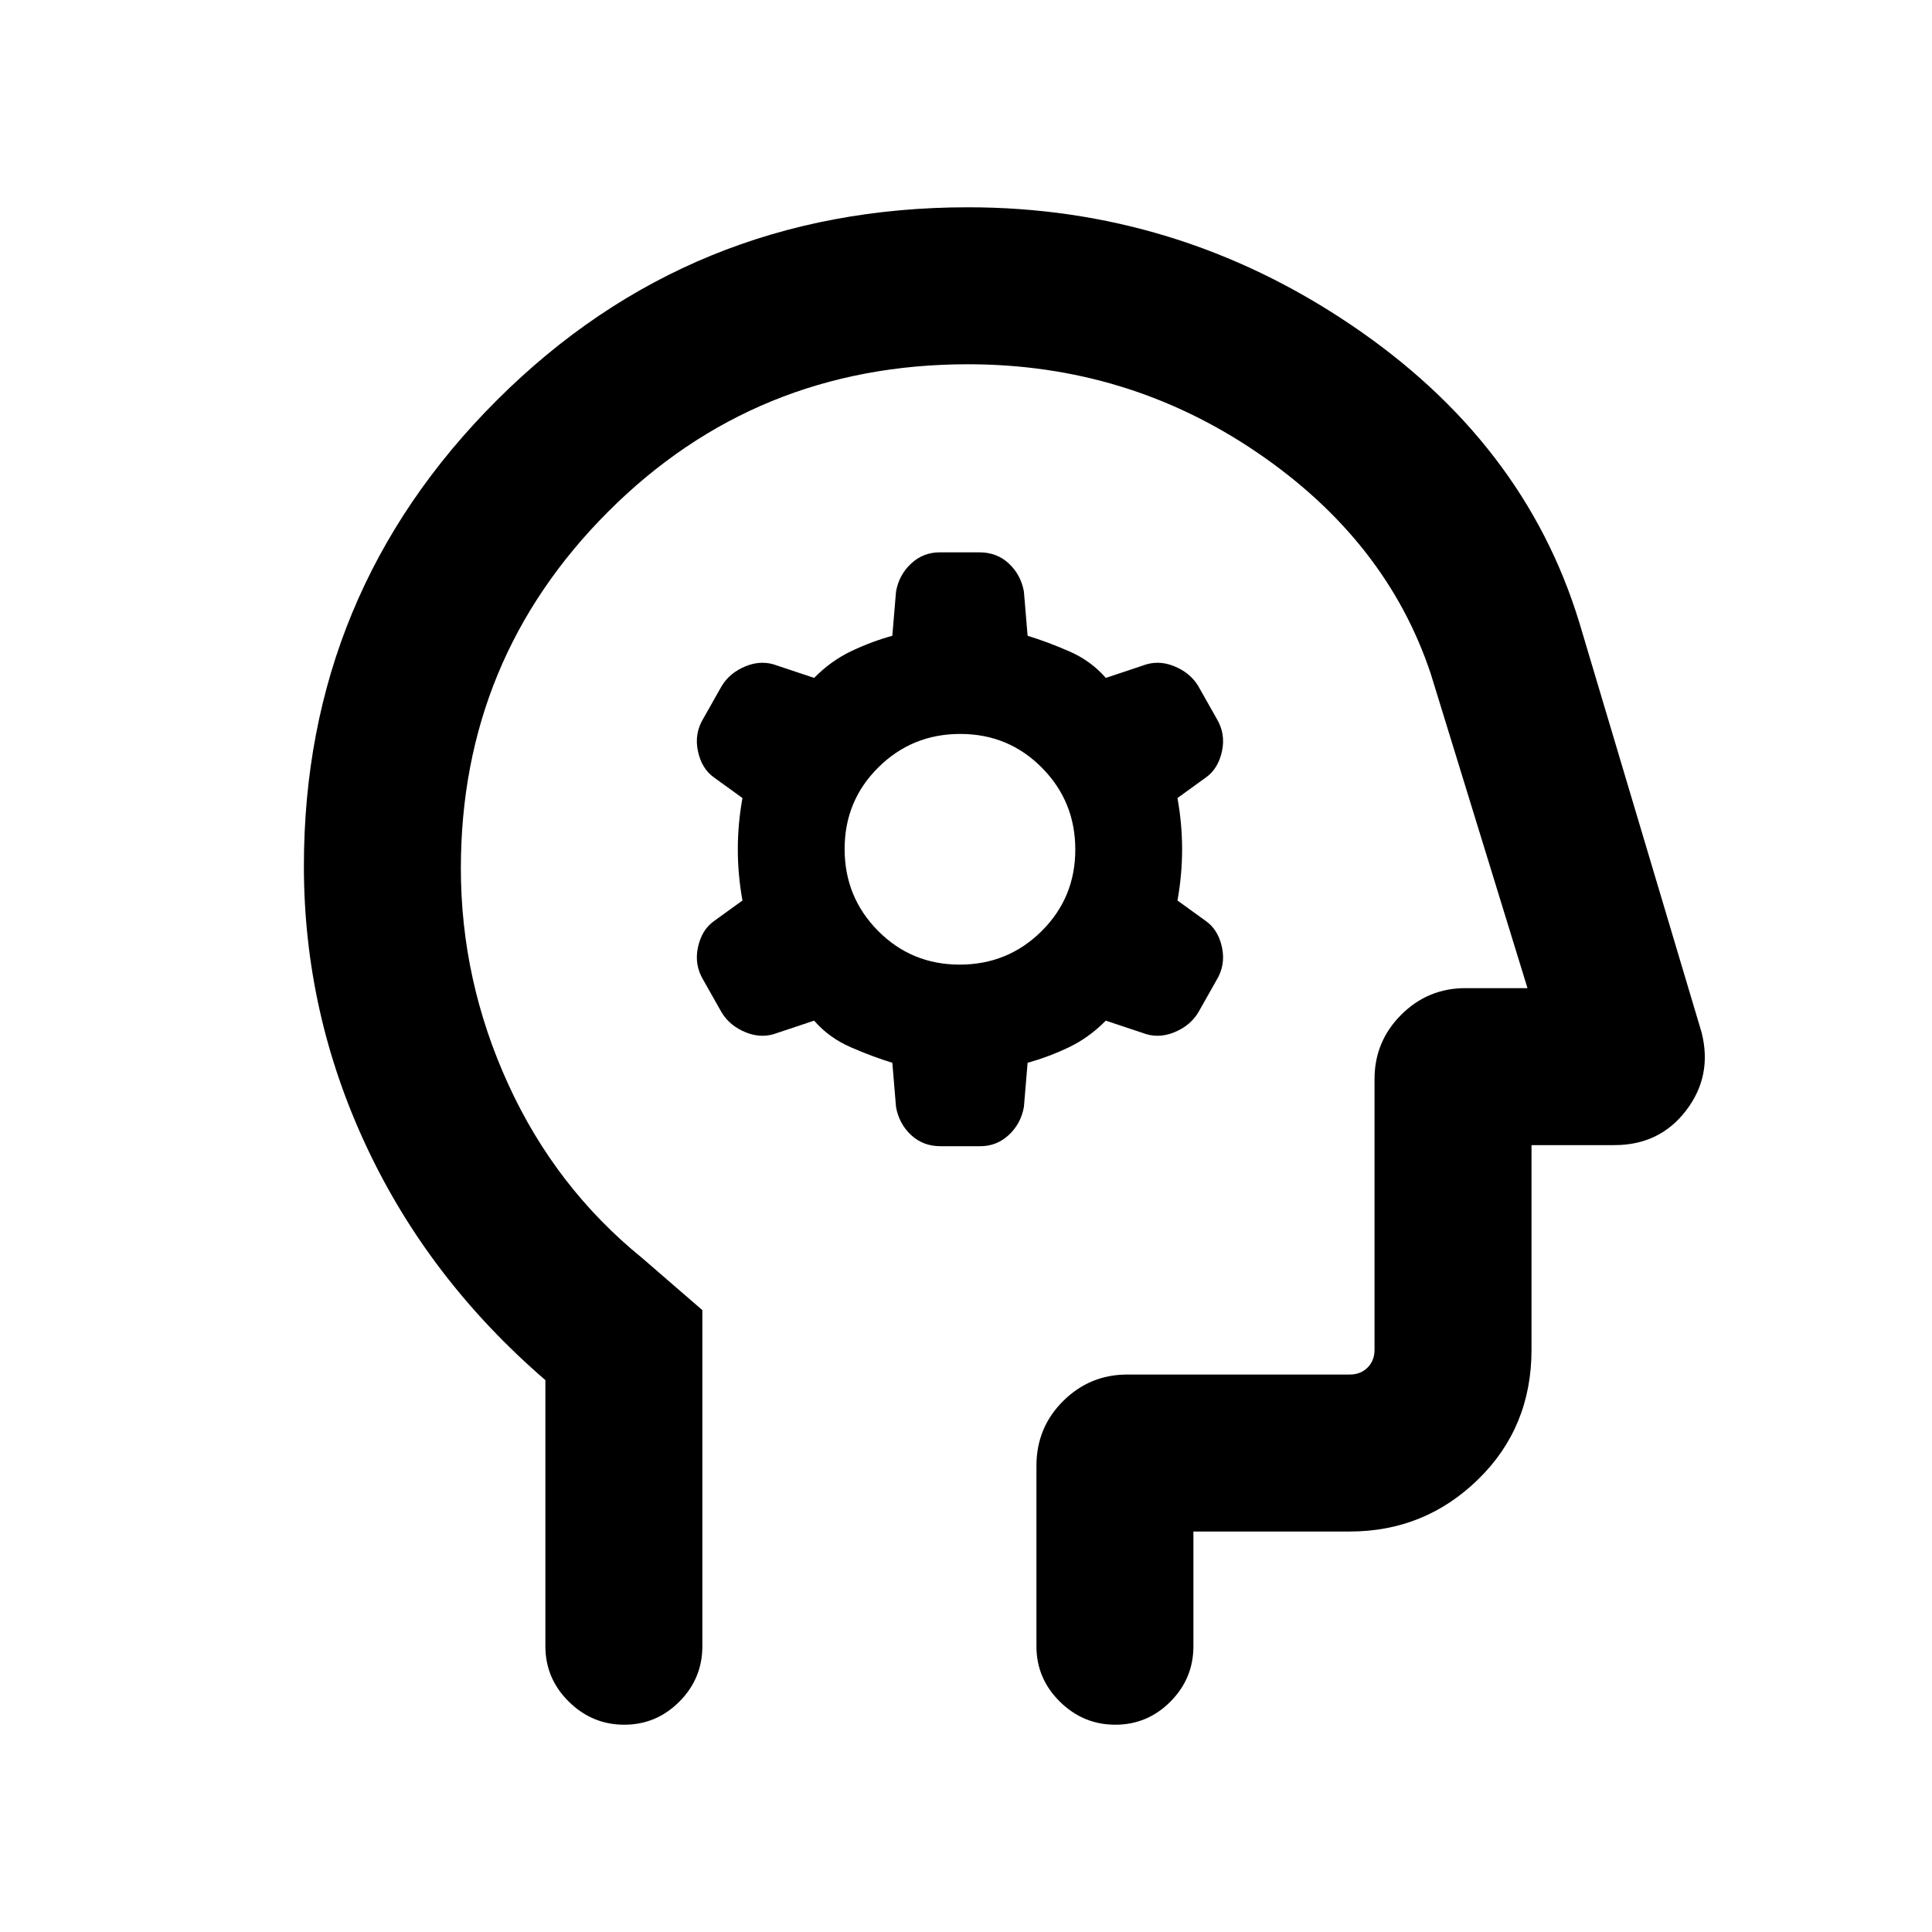 <svg xmlns="http://www.w3.org/2000/svg" height="20" viewBox="0 -960 960 960" width="20"><path d="m443.39-431.92 1.84 22q1.52 8.34 7.47 13.9 5.95 5.56 14.61 5.56h19.84q8.09 0 14.1-5.56 6-5.56 7.52-13.9l1.84-22q10.28-2.82 20.41-7.64 10.13-4.83 18.44-13.29l18.23 6.08q7.67 3 15.66-.23 8-3.23 12.03-9.86l9.08-16.06q4.62-7.57 2.74-16.33-1.87-8.77-8.04-13.11l-14.08-10.18q2.3-12.73 2.3-25.46t-2.3-25.46l14.08-10.18q6.17-4.34 8.04-13.11 1.88-8.76-2.74-16.33l-9.08-16.06q-4.03-6.63-12.03-9.86-7.99-3.23-15.66-.23l-18.23 6.08q-7.31-8.46-18.15-13.2-10.85-4.73-20.7-7.73l-1.84-22q-1.52-8.34-7.47-13.9-5.95-5.56-14.61-5.56h-19.84q-8.09 0-14.1 5.56-6 5.56-7.52 13.9l-1.84 22q-10.28 2.82-20.41 7.64-10.13 4.83-18.44 13.29l-18.23-6.08q-7.67-3-15.66.23-8 3.23-12.03 9.86l-9.08 16.06q-4.62 7.57-2.74 16.33 1.87 8.77 8.04 13.11l14.08 10.18q-2.3 12.73-2.3 25.46t2.3 25.46l-14.08 10.18q-6.17 4.34-8.04 13.11-1.88 8.76 2.74 16.33l9.08 16.06q4.03 6.63 12.03 9.86 7.99 3.23 15.66.23l18.23-6.08q7.31 8.46 18.15 13.2 10.85 4.73 20.7 7.73Zm33.47-48.77q-23.94 0-40.55-16.76-16.62-16.75-16.62-40.69 0-23.94 16.76-40.55 16.75-16.62 40.69-16.62 23.94 0 40.55 16.76 16.62 16.75 16.62 40.69 0 23.94-16.76 40.55-16.75 16.62-40.69 16.62ZM271-274.23q-58-50-89-116.26t-31-139.16q0-135.76 95.96-231.56Q342.92-857 481-857q103.54 0 189.92 58.16 86.39 58.15 113.85 148.23l60.73 203.58q5.5 21.59-7.67 38.81Q824.67-391 802.23-391H761v101.69q0 38.53-26.53 64.42T670.69-199H593v57q0 16.05-11.42 27.52Q570.16-103 554.2-103q-15.97 0-27.58-11.48Q515-125.95 515-142v-89.66q0-18.95 13.24-32.14 13.25-13.2 31.91-13.2h110.54q5.39 0 8.85-3.46t3.46-8.85v-134.54q0-18.66 13.24-31.91Q709.49-469 728.15-469H759l-48-156q-22-66.38-86.38-110.19Q560.23-779 481-779q-105.61 0-178.81 73.24Q229-632.52 229-528.55q0 55.76 23.5 107.21 23.5 51.45 66.5 86.38L349-309v167q0 16.05-11.42 27.52Q326.16-103 310.2-103q-15.97 0-27.58-11.48Q271-125.95 271-142v-132.23ZM494-441Z"/></svg>